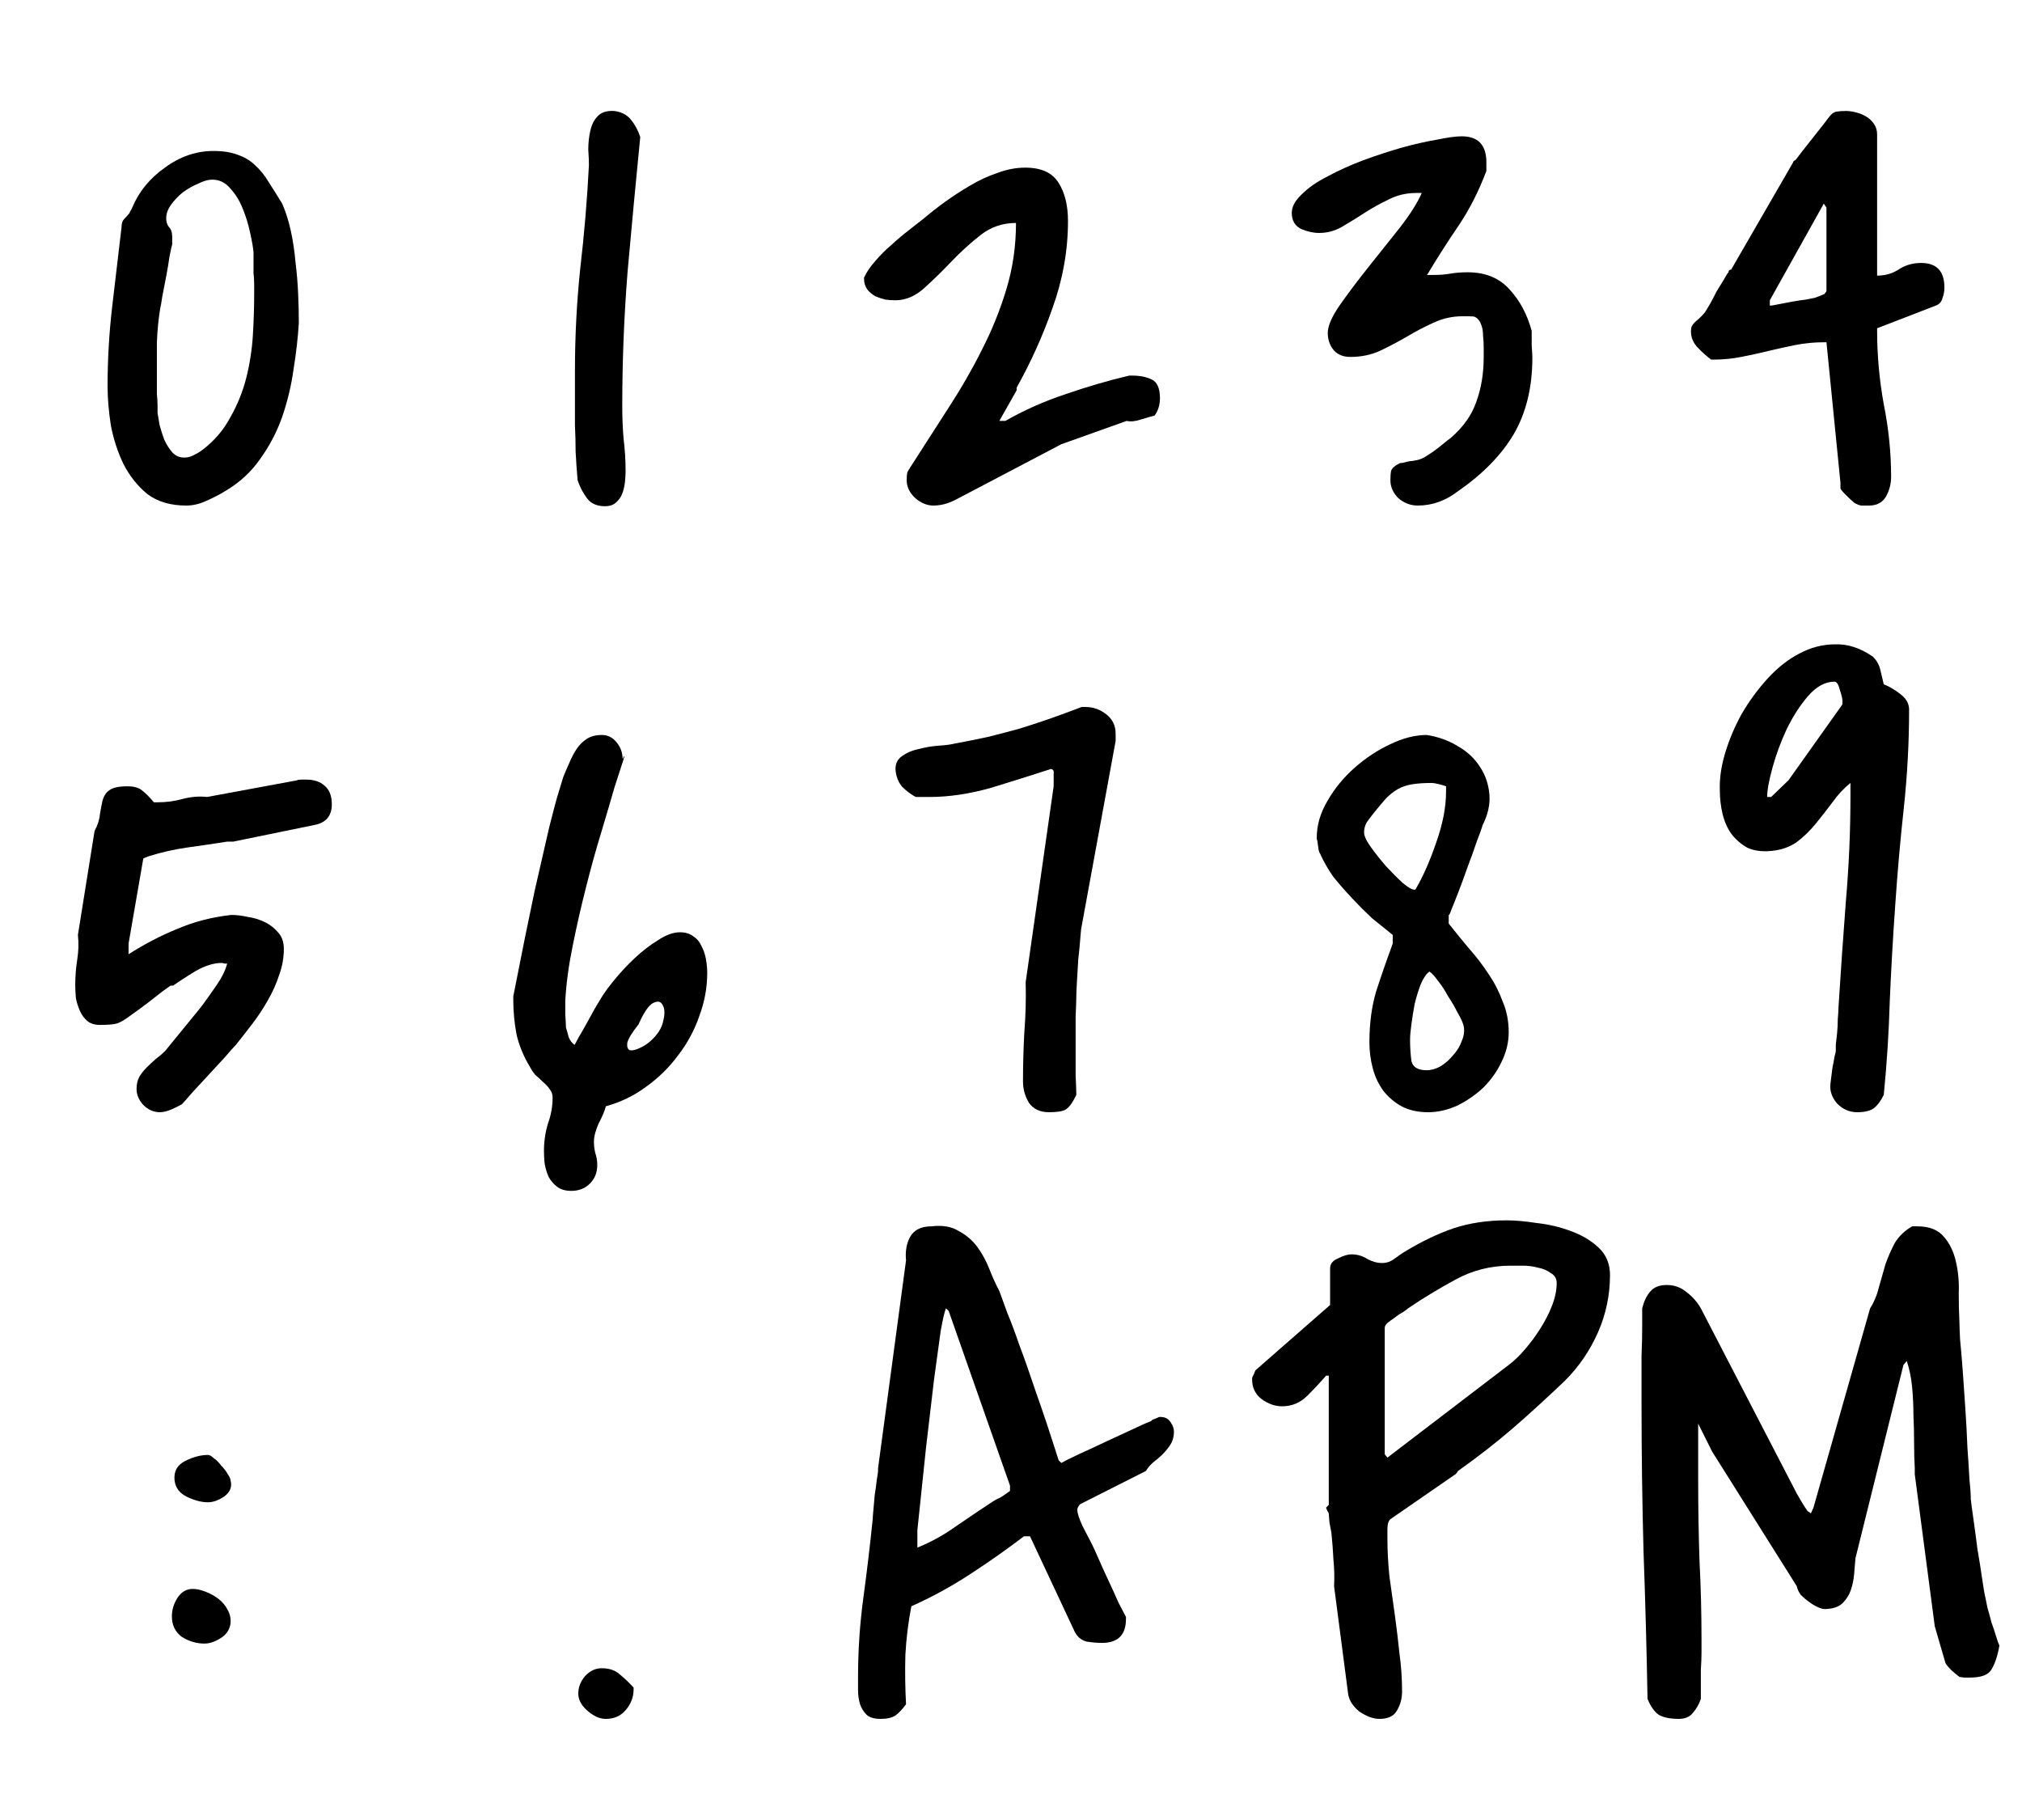 <svg width="160" height="144" viewBox="0 0 160 144" fill="none" xmlns="http://www.w3.org/2000/svg">
<g clip-path="url(#clip0_100_2)">
<path d="M8.512 30.561C8.512 28.451 8.635 26.342 8.881 24.232C9.127 22.088 9.373 19.996 9.619 17.957C9.619 17.676 9.689 17.465 9.83 17.324C9.971 17.184 10.111 17.025 10.252 16.85C10.252 16.814 10.287 16.744 10.357 16.639C10.428 16.533 10.463 16.463 10.463 16.428C10.99 15.162 11.852 14.107 13.047 13.264C14.242 12.385 15.525 11.945 16.896 11.945C17.67 11.945 18.32 12.051 18.848 12.262C19.375 12.438 19.832 12.719 20.219 13.105C20.605 13.457 20.957 13.896 21.273 14.424C21.59 14.916 21.941 15.479 22.328 16.111C22.609 16.744 22.838 17.465 23.014 18.273C23.189 19.082 23.312 19.908 23.383 20.752C23.488 21.596 23.559 22.439 23.594 23.283C23.629 24.092 23.646 24.848 23.646 25.551C23.576 26.711 23.436 27.941 23.225 29.242C23.049 30.508 22.75 31.756 22.328 32.986C21.906 34.182 21.326 35.289 20.588 36.309C19.885 37.328 18.971 38.172 17.846 38.84C17.389 39.121 16.879 39.385 16.316 39.631C15.789 39.877 15.262 40 14.734 40C13.504 40 12.484 39.701 11.676 39.103C10.902 38.471 10.27 37.68 9.777 36.73C9.32 35.781 8.986 34.762 8.775 33.672C8.6 32.547 8.512 31.51 8.512 30.561ZM12.467 32.67C12.502 32.916 12.555 33.232 12.625 33.619C12.73 34.006 12.854 34.393 12.994 34.779C13.17 35.166 13.381 35.5 13.627 35.781C13.873 36.062 14.19 36.203 14.576 36.203C14.857 36.203 15.121 36.133 15.367 35.992C15.648 35.852 15.877 35.711 16.053 35.57C16.967 34.867 17.688 34.023 18.215 33.039C18.777 32.055 19.199 31.018 19.48 29.928C19.762 28.803 19.938 27.678 20.008 26.553C20.078 25.393 20.113 24.285 20.113 23.23C20.113 23.09 20.113 22.861 20.113 22.545C20.113 22.229 20.096 21.912 20.061 21.596C20.061 21.244 20.061 20.91 20.061 20.594C20.061 20.277 20.061 20.066 20.061 19.961C20.025 19.574 19.938 19.064 19.797 18.432C19.656 17.764 19.463 17.131 19.217 16.533C18.971 15.9 18.637 15.355 18.215 14.898C17.828 14.441 17.354 14.213 16.791 14.213C16.475 14.213 16.105 14.318 15.684 14.529C15.262 14.705 14.857 14.934 14.471 15.215C14.119 15.496 13.803 15.83 13.521 16.217C13.275 16.568 13.152 16.92 13.152 17.271C13.152 17.553 13.223 17.781 13.363 17.957C13.539 18.133 13.627 18.396 13.627 18.748V19.328C13.592 19.434 13.521 19.75 13.416 20.277C13.346 20.77 13.258 21.297 13.152 21.859C13.047 22.422 12.941 22.967 12.836 23.494C12.766 23.986 12.713 24.285 12.678 24.391C12.537 25.27 12.449 26.166 12.414 27.08C12.414 27.994 12.414 28.873 12.414 29.717C12.414 29.822 12.414 30.016 12.414 30.297C12.414 30.578 12.414 30.877 12.414 31.193C12.449 31.51 12.467 31.809 12.467 32.09C12.467 32.371 12.467 32.565 12.467 32.67Z" fill="black"/>
<path d="M45.706 37.996C45.636 37.188 45.583 36.432 45.548 35.728C45.548 35.025 45.53 34.34 45.495 33.672C45.495 32.969 45.495 32.283 45.495 31.615C45.495 30.912 45.495 30.156 45.495 29.348C45.495 26.605 45.636 23.898 45.917 21.227C46.233 18.52 46.462 15.795 46.602 13.053C46.602 12.736 46.585 12.332 46.55 11.84C46.55 11.312 46.602 10.82 46.708 10.363C46.813 9.871 47.007 9.484 47.288 9.203C47.569 8.887 48.009 8.746 48.606 8.781C49.169 8.852 49.608 9.08 49.925 9.467C50.241 9.854 50.487 10.31 50.663 10.838C50.312 14.389 49.977 17.939 49.661 21.49C49.38 25.006 49.239 28.574 49.239 32.195C49.239 33.039 49.274 33.883 49.345 34.727C49.45 35.57 49.503 36.414 49.503 37.258C49.503 37.539 49.485 37.838 49.45 38.154C49.415 38.471 49.345 38.77 49.239 39.051C49.134 39.332 48.958 39.578 48.712 39.789C48.501 39.965 48.22 40.053 47.868 40.053C47.235 40.053 46.761 39.842 46.444 39.42C46.128 38.998 45.882 38.523 45.706 37.996Z" fill="black"/>
<path d="M71.747 37.996C71.747 37.715 71.765 37.504 71.8 37.363C71.87 37.223 72.011 36.994 72.222 36.678C73.171 35.201 74.12 33.725 75.069 32.248C76.054 30.736 76.933 29.207 77.706 27.66C78.515 26.078 79.165 24.461 79.657 22.809C80.149 21.156 80.395 19.434 80.395 17.641C79.341 17.641 78.409 17.957 77.601 18.59C76.792 19.223 76.019 19.926 75.28 20.699C74.542 21.473 73.821 22.176 73.118 22.809C72.415 23.441 71.659 23.758 70.851 23.758C70.605 23.758 70.341 23.74 70.06 23.705C69.778 23.635 69.515 23.547 69.269 23.441C69.022 23.301 68.811 23.125 68.636 22.914C68.46 22.668 68.372 22.387 68.372 22.07V21.965C68.583 21.508 68.882 21.068 69.269 20.646C69.655 20.189 70.077 19.768 70.534 19.381C70.991 18.959 71.448 18.572 71.905 18.221C72.362 17.869 72.767 17.553 73.118 17.271C73.61 16.85 74.173 16.41 74.806 15.953C75.439 15.496 76.089 15.074 76.757 14.688C77.46 14.266 78.181 13.932 78.919 13.685C79.657 13.404 80.395 13.264 81.134 13.264C82.399 13.264 83.278 13.668 83.77 14.477C84.263 15.25 84.509 16.252 84.509 17.482C84.509 19.803 84.105 22.088 83.296 24.338C82.522 26.553 81.573 28.662 80.448 30.666V30.877L79.077 33.303H79.552C81.028 32.459 82.61 31.756 84.298 31.193C86.02 30.596 87.708 30.104 89.36 29.717H89.571C90.204 29.717 90.731 29.822 91.153 30.033C91.575 30.244 91.786 30.736 91.786 31.51C91.786 32.037 91.645 32.494 91.364 32.881C91.083 32.951 90.714 33.057 90.257 33.197C89.835 33.338 89.466 33.373 89.149 33.303L83.981 35.148L75.544 39.578C74.981 39.859 74.419 40 73.856 40C73.364 40 72.89 39.807 72.433 39.42C71.976 38.998 71.747 38.523 71.747 37.996Z" fill="black"/>
<path d="M110.022 37.996C110.022 37.68 110.04 37.434 110.075 37.258C110.146 37.047 110.356 36.853 110.708 36.678C110.743 36.643 110.831 36.625 110.972 36.625C111.112 36.59 111.253 36.555 111.394 36.52C111.569 36.484 111.71 36.467 111.815 36.467C111.956 36.432 112.044 36.414 112.079 36.414C112.29 36.379 112.519 36.291 112.765 36.15C113.046 35.975 113.31 35.799 113.556 35.623C113.837 35.412 114.083 35.219 114.294 35.043C114.505 34.867 114.663 34.744 114.769 34.674C115.788 33.795 116.474 32.828 116.825 31.773C117.212 30.719 117.405 29.541 117.405 28.24C117.405 28.064 117.405 27.818 117.405 27.502C117.405 27.186 117.388 26.869 117.353 26.553C117.353 26.201 117.3 25.902 117.194 25.656C117.089 25.375 116.931 25.182 116.72 25.076C116.649 25.041 116.474 25.023 116.192 25.023C115.946 25.023 115.788 25.023 115.718 25.023C114.909 25.023 114.136 25.199 113.397 25.551C112.694 25.867 111.991 26.236 111.288 26.658C110.62 27.045 109.917 27.414 109.179 27.766C108.476 28.082 107.702 28.24 106.858 28.24C106.296 28.24 105.856 28.064 105.54 27.713C105.224 27.326 105.065 26.869 105.065 26.342C105.065 25.779 105.399 25.023 106.067 24.074C106.735 23.125 107.491 22.123 108.335 21.068C109.179 20.014 110.005 18.977 110.813 17.957C111.622 16.902 112.185 16.006 112.501 15.268H112.079C111.271 15.268 110.532 15.443 109.864 15.795C109.196 16.111 108.563 16.463 107.966 16.85C107.368 17.236 106.771 17.605 106.173 17.957C105.61 18.273 105.013 18.432 104.38 18.432C103.923 18.432 103.448 18.326 102.956 18.115C102.464 17.869 102.218 17.447 102.218 16.85C102.218 16.357 102.481 15.865 103.009 15.373C103.536 14.846 104.222 14.371 105.065 13.949C105.909 13.492 106.841 13.07 107.86 12.684C108.915 12.297 109.935 11.963 110.919 11.682C111.938 11.4 112.87 11.19 113.714 11.049C114.558 10.873 115.208 10.785 115.665 10.785C116.966 10.785 117.616 11.471 117.616 12.842V13.527C117.019 15.109 116.298 16.533 115.454 17.799C114.61 19.029 113.767 20.348 112.923 21.754H113.45C113.942 21.754 114.382 21.719 114.769 21.648C115.19 21.578 115.647 21.543 116.14 21.543C117.546 21.543 118.653 22 119.462 22.914C120.271 23.793 120.851 24.883 121.202 26.184C121.202 26.359 121.202 26.729 121.202 27.291C121.237 27.818 121.255 28.152 121.255 28.293C121.255 30.648 120.763 32.67 119.778 34.357C118.794 36.01 117.335 37.504 115.401 38.84C114.417 39.613 113.345 40 112.185 40C111.622 40 111.112 39.807 110.655 39.42C110.233 38.998 110.022 38.523 110.022 37.996Z" fill="black"/>
<path d="M144.527 27.08H144.316C143.578 27.08 142.84 27.15 142.102 27.291C141.398 27.432 140.678 27.59 139.939 27.766C139.236 27.941 138.516 28.1 137.777 28.24C137.074 28.381 136.354 28.451 135.615 28.451H135.404C135.018 28.17 134.631 27.818 134.244 27.396C133.893 26.975 133.752 26.5 133.822 25.973C133.857 25.762 134.033 25.533 134.35 25.287C134.666 25.006 134.877 24.777 134.982 24.602C135.018 24.531 135.123 24.355 135.299 24.074C135.475 23.758 135.65 23.424 135.826 23.072C136.037 22.721 136.23 22.404 136.406 22.123C136.582 21.807 136.705 21.613 136.775 21.543C136.775 21.402 136.846 21.332 136.986 21.332L141.891 12.842C141.891 12.807 141.908 12.771 141.943 12.736C142.014 12.701 142.066 12.666 142.102 12.631C142.207 12.49 142.383 12.262 142.629 11.945C142.875 11.629 143.139 11.295 143.42 10.943C143.701 10.592 143.965 10.258 144.211 9.941C144.457 9.625 144.633 9.396 144.738 9.256C144.914 9.01 145.107 8.869 145.318 8.834C145.529 8.799 145.775 8.781 146.057 8.781C146.303 8.781 146.566 8.816 146.848 8.887C147.129 8.957 147.393 9.062 147.639 9.203C147.885 9.344 148.096 9.537 148.271 9.783C148.447 10.029 148.535 10.31 148.535 10.627V21.807C149.168 21.807 149.73 21.648 150.223 21.332C150.75 20.98 151.348 20.805 152.016 20.805C153.246 20.805 153.861 21.455 153.861 22.756C153.861 23.037 153.809 23.318 153.703 23.6C153.633 23.881 153.457 24.074 153.176 24.18L148.535 25.973V26.131C148.535 28.1 148.711 30.051 149.062 31.984C149.449 33.918 149.643 35.834 149.643 37.732C149.643 38.295 149.502 38.822 149.221 39.315C148.939 39.772 148.5 40 147.902 40C147.691 40 147.48 40 147.27 40C147.094 39.965 146.918 39.895 146.742 39.789C146.566 39.648 146.338 39.438 146.057 39.156C145.775 38.875 145.635 38.699 145.635 38.629V38.207L144.527 27.08ZM140.045 24.18C140.186 24.18 140.414 24.145 140.73 24.074C141.082 24.004 141.451 23.934 141.838 23.863C142.225 23.793 142.576 23.74 142.893 23.705C143.244 23.635 143.508 23.582 143.684 23.547C143.719 23.512 143.807 23.477 143.947 23.441C144.123 23.371 144.246 23.318 144.316 23.283C144.352 23.283 144.387 23.248 144.422 23.178C144.492 23.107 144.527 23.055 144.527 23.02V16.428L144.316 16.111L140.045 23.758V24.18Z" fill="black"/>
<path d="M10.806 86.154C10.806 85.803 10.876 85.486 11.017 85.205C11.192 84.924 11.386 84.678 11.597 84.467C11.843 84.221 12.089 83.992 12.335 83.781C12.616 83.57 12.862 83.359 13.073 83.148C13.214 82.973 13.442 82.691 13.759 82.305C14.075 81.918 14.392 81.531 14.708 81.144C15.06 80.723 15.376 80.336 15.657 79.984C15.938 79.633 16.114 79.404 16.185 79.299C16.466 78.912 16.8 78.438 17.186 77.875C17.573 77.312 17.837 76.768 17.977 76.24C17.942 76.24 17.872 76.24 17.767 76.24C17.661 76.205 17.591 76.188 17.556 76.188C16.923 76.188 16.237 76.398 15.499 76.82C14.796 77.242 14.198 77.629 13.706 77.981H13.495C13.038 78.297 12.616 78.613 12.229 78.93C11.878 79.211 11.509 79.492 11.122 79.773C10.735 80.055 10.419 80.283 10.173 80.459C9.786 80.74 9.47 80.916 9.224 80.986C8.978 81.057 8.538 81.092 7.905 81.092C7.483 81.092 7.149 80.986 6.903 80.775C6.657 80.564 6.464 80.301 6.323 79.984C6.183 79.668 6.077 79.334 6.007 78.982C5.972 78.596 5.954 78.244 5.954 77.928C5.954 77.26 6.007 76.592 6.112 75.924C6.218 75.256 6.235 74.606 6.165 73.973L7.483 65.746C7.729 65.289 7.87 64.85 7.905 64.428C7.976 64.006 8.046 63.637 8.116 63.32C8.222 62.969 8.397 62.705 8.644 62.529C8.925 62.318 9.399 62.213 10.067 62.213C10.595 62.213 10.981 62.318 11.227 62.529C11.509 62.74 11.825 63.057 12.177 63.478H12.493C13.161 63.478 13.812 63.391 14.444 63.215C15.112 63.039 15.763 62.986 16.395 63.057L23.515 61.738C23.55 61.703 23.655 61.685 23.831 61.685C24.042 61.685 24.183 61.685 24.253 61.685C24.851 61.685 25.325 61.844 25.677 62.16C26.064 62.477 26.257 62.969 26.257 63.637C26.257 64.551 25.8 65.096 24.886 65.272L18.452 66.59H17.977C16.852 66.766 15.78 66.924 14.761 67.064C13.776 67.205 12.774 67.434 11.755 67.75C11.685 67.785 11.597 67.82 11.491 67.856C11.386 67.891 11.333 67.926 11.333 67.961L10.173 74.658V75.502C11.438 74.693 12.722 74.025 14.023 73.498C15.323 72.936 16.747 72.566 18.294 72.391C18.716 72.391 19.155 72.443 19.612 72.549C20.105 72.619 20.561 72.76 20.983 72.971C21.405 73.182 21.757 73.463 22.038 73.814C22.319 74.131 22.46 74.553 22.46 75.08C22.46 75.783 22.337 76.469 22.091 77.137C21.88 77.805 21.581 78.473 21.194 79.141C20.843 79.773 20.439 80.389 19.981 80.986C19.524 81.584 19.085 82.147 18.663 82.674C18.487 82.85 18.206 83.166 17.819 83.623C17.433 84.045 17.011 84.502 16.554 84.994C16.097 85.486 15.657 85.961 15.235 86.418C14.849 86.875 14.567 87.191 14.392 87.367C14.216 87.473 13.935 87.613 13.548 87.789C13.196 87.93 12.898 88 12.651 88C12.159 88 11.72 87.807 11.333 87.42C10.981 87.033 10.806 86.611 10.806 86.154Z" fill="black"/>
<path d="M43.043 91.059C43.043 90.32 43.148 89.6 43.359 88.897C43.605 88.228 43.728 87.543 43.728 86.84C43.728 86.594 43.658 86.383 43.518 86.207C43.377 85.996 43.201 85.803 42.99 85.627C42.779 85.416 42.568 85.223 42.357 85.047C42.182 84.836 42.041 84.625 41.935 84.414C41.443 83.606 41.092 82.762 40.881 81.883C40.705 80.969 40.617 80.055 40.617 79.141V78.824C41.285 75.414 41.848 72.637 42.305 70.492C42.797 68.348 43.184 66.66 43.465 65.43C43.781 64.164 44.027 63.25 44.203 62.688C44.379 62.125 44.502 61.721 44.572 61.475C44.713 61.123 44.871 60.754 45.047 60.367C45.223 59.945 45.416 59.576 45.627 59.26C45.838 58.943 46.102 58.68 46.418 58.469C46.734 58.258 47.139 58.152 47.631 58.152C48.088 58.152 48.475 58.346 48.791 58.732C49.107 59.119 49.266 59.559 49.266 60.051C49.441 59.699 49.459 59.734 49.318 60.156C49.178 60.578 48.949 61.281 48.633 62.266C48.352 63.25 48 64.445 47.578 65.852C47.156 67.223 46.752 68.682 46.365 70.228C45.978 71.74 45.627 73.287 45.31 74.869C44.994 76.416 44.801 77.857 44.73 79.193C44.73 79.369 44.73 79.721 44.73 80.248C44.766 80.775 44.783 81.127 44.783 81.303C44.853 81.514 44.924 81.76 44.994 82.041C45.1 82.322 45.258 82.533 45.469 82.674C45.539 82.533 45.662 82.305 45.838 81.988C46.049 81.637 46.26 81.268 46.471 80.881C46.682 80.494 46.875 80.143 47.051 79.826C47.262 79.475 47.42 79.211 47.525 79.035C47.772 78.613 48.141 78.103 48.633 77.506C49.125 76.908 49.652 76.346 50.215 75.818C50.812 75.256 51.428 74.781 52.06 74.394C52.693 73.973 53.273 73.762 53.801 73.762C54.223 73.762 54.574 73.867 54.855 74.078C55.137 74.254 55.348 74.5 55.488 74.816C55.664 75.133 55.787 75.484 55.857 75.871C55.928 76.258 55.963 76.627 55.963 76.978C55.963 78.139 55.752 79.281 55.33 80.406C54.943 81.531 54.381 82.568 53.643 83.518C52.94 84.467 52.096 85.293 51.111 85.996C50.162 86.699 49.107 87.209 47.947 87.525C47.842 87.912 47.648 88.369 47.367 88.897C47.121 89.459 46.998 89.934 46.998 90.32C46.998 90.637 47.033 90.936 47.103 91.217C47.209 91.533 47.262 91.85 47.262 92.166C47.262 92.764 47.068 93.256 46.682 93.643C46.295 94.029 45.803 94.223 45.205 94.223C44.748 94.223 44.379 94.117 44.098 93.906C43.816 93.695 43.588 93.432 43.412 93.115C43.272 92.799 43.166 92.447 43.096 92.061C43.06 91.709 43.043 91.375 43.043 91.059ZM50.531 81.039C50.004 81.707 49.705 82.199 49.635 82.516C49.6 82.832 49.67 83.025 49.846 83.096C50.022 83.131 50.268 83.078 50.584 82.938C50.9 82.797 51.182 82.621 51.428 82.41C52.025 81.883 52.377 81.338 52.482 80.775C52.623 80.213 52.605 79.791 52.43 79.51C52.289 79.228 52.043 79.176 51.691 79.352C51.34 79.527 50.953 80.09 50.531 81.039Z" fill="black"/>
<path d="M80.949 85.574C80.949 84.273 80.984 82.973 81.055 81.672C81.16 80.371 81.195 79.053 81.16 77.717L83.375 62.213V61.58C83.375 61.51 83.375 61.387 83.375 61.211C83.41 61 83.34 60.877 83.164 60.842C81.758 61.299 80.193 61.791 78.471 62.318C76.748 62.81 75.113 63.057 73.566 63.057H72.459C72.072 62.846 71.721 62.582 71.404 62.266C71.123 61.949 70.947 61.545 70.877 61.053C70.807 60.525 70.965 60.121 71.352 59.84C71.738 59.559 72.195 59.365 72.723 59.26C73.25 59.119 73.777 59.031 74.305 58.996C74.832 58.961 75.236 58.908 75.518 58.838C76.467 58.662 77.346 58.486 78.154 58.31C78.998 58.1 79.807 57.889 80.58 57.678C81.389 57.432 82.197 57.168 83.006 56.887C83.814 56.605 84.676 56.289 85.59 55.938H85.906C86.504 55.938 87.049 56.131 87.541 56.518C88.033 56.904 88.279 57.414 88.279 58.047V58.627L85.59 73.287C85.555 73.428 85.519 73.744 85.484 74.236C85.449 74.728 85.397 75.273 85.326 75.871C85.291 76.469 85.256 77.049 85.221 77.611C85.186 78.174 85.168 78.596 85.168 78.877C85.168 79.158 85.15 79.668 85.115 80.406C85.115 81.144 85.115 81.936 85.115 82.779C85.115 83.588 85.115 84.361 85.115 85.1C85.15 85.838 85.168 86.348 85.168 86.629C84.887 87.227 84.606 87.613 84.324 87.789C84.078 87.93 83.639 88 83.006 88C82.303 88 81.775 87.754 81.424 87.262C81.107 86.734 80.949 86.172 80.949 85.574Z" fill="black"/>
<path d="M108.361 82.463C108.361 80.986 108.537 79.65 108.889 78.455C109.275 77.26 109.715 75.994 110.207 74.658V73.973C109.68 73.551 109.135 73.111 108.572 72.654C108.045 72.162 107.518 71.635 106.99 71.072C106.463 70.51 105.971 69.947 105.514 69.385C105.092 68.787 104.74 68.172 104.459 67.539C104.389 67.469 104.336 67.275 104.301 66.959C104.266 66.643 104.23 66.449 104.195 66.379V66.273C104.195 65.289 104.477 64.322 105.039 63.373C105.602 62.389 106.322 61.51 107.201 60.736C108.08 59.963 109.012 59.348 109.996 58.891C111.016 58.398 111.982 58.152 112.896 58.152C113.811 58.293 114.637 58.592 115.375 59.049C116.113 59.471 116.693 60.016 117.115 60.684C117.537 61.316 117.783 62.037 117.854 62.846C117.924 63.619 117.748 64.428 117.326 65.272C117.256 65.518 117.098 65.957 116.852 66.59C116.641 67.223 116.395 67.908 116.113 68.647C115.867 69.35 115.621 70.018 115.375 70.65C115.129 71.283 114.953 71.723 114.848 71.969C114.742 72.285 114.672 72.426 114.637 72.391C114.637 72.356 114.637 72.478 114.637 72.76V73.076C115.164 73.744 115.709 74.412 116.271 75.08C116.834 75.713 117.344 76.381 117.801 77.084C118.258 77.752 118.627 78.473 118.908 79.246C119.225 79.984 119.383 80.793 119.383 81.672C119.383 82.481 119.189 83.272 118.803 84.045C118.451 84.783 117.977 85.451 117.379 86.049C116.781 86.611 116.096 87.086 115.322 87.473C114.549 87.824 113.775 88 113.002 88C112.193 88 111.49 87.842 110.893 87.525C110.33 87.209 109.855 86.805 109.469 86.312C109.082 85.785 108.801 85.188 108.625 84.519C108.449 83.852 108.361 83.166 108.361 82.463ZM111.578 82.252C111.578 82.85 111.613 83.412 111.684 83.939C111.789 84.432 112.193 84.678 112.896 84.678C113.248 84.678 113.617 84.572 114.004 84.361C114.391 84.115 114.725 83.816 115.006 83.465C115.322 83.113 115.551 82.727 115.691 82.305C115.867 81.883 115.902 81.478 115.797 81.092C115.727 80.846 115.568 80.512 115.322 80.09C115.111 79.668 114.865 79.246 114.584 78.824C114.338 78.367 114.074 77.963 113.793 77.611C113.512 77.225 113.283 76.978 113.107 76.873C112.861 77.049 112.633 77.383 112.422 77.875C112.246 78.332 112.088 78.842 111.947 79.404C111.842 79.967 111.754 80.512 111.684 81.039C111.613 81.566 111.578 81.971 111.578 82.252ZM107.939 65.852C107.939 66.133 108.115 66.519 108.467 67.012C108.818 67.504 109.223 68.014 109.68 68.541C110.137 69.033 110.576 69.473 110.998 69.859C111.42 70.211 111.719 70.387 111.895 70.387H112C112.598 69.367 113.143 68.137 113.635 66.695C114.162 65.219 114.426 63.865 114.426 62.635V62.213C114.355 62.178 114.18 62.125 113.898 62.055C113.617 61.984 113.424 61.949 113.318 61.949C112.686 61.949 112.158 61.984 111.736 62.055C111.314 62.125 110.945 62.248 110.629 62.424C110.312 62.6 109.996 62.846 109.68 63.162C109.398 63.478 109.047 63.9 108.625 64.428C108.484 64.603 108.326 64.814 108.15 65.061C108.01 65.307 107.939 65.57 107.939 65.852Z" fill="black"/>
<path d="M144.844 85.732C144.844 85.697 144.861 85.557 144.896 85.311C144.932 85.029 144.967 84.748 145.002 84.467C145.072 84.15 145.125 83.869 145.16 83.623C145.23 83.377 145.266 83.219 145.266 83.148C145.266 83.113 145.266 82.955 145.266 82.674C145.301 82.393 145.336 82.076 145.371 81.725C145.406 81.338 145.424 80.969 145.424 80.617C145.459 80.231 145.477 79.932 145.477 79.721C145.652 76.943 145.846 74.166 146.057 71.389C146.303 68.576 146.426 65.764 146.426 62.951V61.949C145.898 62.371 145.424 62.881 145.002 63.478C144.58 64.041 144.141 64.603 143.684 65.166C143.227 65.728 142.717 66.221 142.154 66.643C141.592 67.029 140.924 67.258 140.15 67.328C139.412 67.398 138.779 67.311 138.252 67.064C137.76 66.783 137.338 66.414 136.986 65.957C136.67 65.5 136.441 64.973 136.301 64.375C136.16 63.777 136.09 63.162 136.09 62.529C136.055 61.615 136.195 60.631 136.512 59.576C136.828 58.522 137.268 57.484 137.83 56.465C138.428 55.445 139.113 54.514 139.887 53.67C140.66 52.826 141.486 52.176 142.365 51.719C143.279 51.227 144.229 50.98 145.213 50.98C146.197 50.945 147.182 51.262 148.166 51.93C148.482 52.211 148.693 52.58 148.799 53.037C148.904 53.494 148.992 53.863 149.062 54.145C149.449 54.285 149.871 54.531 150.328 54.883C150.82 55.234 151.066 55.656 151.066 56.148C151.066 58.75 150.926 61.352 150.645 63.953C150.363 66.519 150.135 69.121 149.959 71.758C149.783 74.254 149.643 76.732 149.537 79.193C149.467 81.654 149.309 84.133 149.062 86.629C148.816 87.121 148.553 87.473 148.271 87.684C147.99 87.894 147.551 88 146.953 88C146.355 88 145.828 87.772 145.371 87.314C144.949 86.822 144.773 86.295 144.844 85.732ZM145.16 53.934C144.422 53.934 143.719 54.32 143.051 55.094C142.418 55.832 141.855 56.711 141.363 57.73C140.906 58.715 140.537 59.717 140.256 60.736C139.975 61.756 139.834 62.529 139.834 63.057H140.15L141.521 61.738L145.793 55.727V55.463C145.793 55.287 145.723 54.988 145.582 54.566C145.477 54.145 145.336 53.934 145.16 53.934Z" fill="black"/>
<path d="M13.601 127.879C13.601 127.387 13.741 126.912 14.023 126.455C14.339 125.963 14.743 125.717 15.235 125.717C15.552 125.717 15.886 125.787 16.237 125.928C16.624 126.068 16.976 126.262 17.292 126.508C17.608 126.754 17.855 127.053 18.03 127.404C18.206 127.721 18.276 128.072 18.241 128.459C18.171 128.951 17.907 129.338 17.45 129.619C16.993 129.9 16.571 130.041 16.185 130.041C15.552 130.041 14.954 129.865 14.392 129.514C13.864 129.127 13.601 128.582 13.601 127.879ZM13.812 117.121C13.741 116.418 14.023 115.908 14.655 115.592C15.288 115.275 15.886 115.117 16.448 115.117C16.589 115.117 16.747 115.205 16.923 115.381C17.134 115.521 17.327 115.715 17.503 115.961C17.714 116.172 17.89 116.4 18.03 116.646C18.171 116.857 18.241 117.016 18.241 117.121C18.382 117.613 18.224 118.035 17.767 118.387C17.31 118.703 16.87 118.861 16.448 118.861C15.956 118.861 15.411 118.721 14.813 118.439C14.216 118.158 13.882 117.719 13.812 117.121Z" fill="black"/>
<path d="M45.759 133.996C45.759 133.504 45.935 133.047 46.286 132.625C46.673 132.203 47.112 131.992 47.605 131.992C48.202 131.992 48.677 132.15 49.028 132.467C49.415 132.783 49.784 133.135 50.136 133.521V133.68C50.136 134.277 49.925 134.822 49.503 135.314C49.116 135.771 48.589 136 47.921 136C47.464 136 46.989 135.789 46.497 135.367C46.005 134.945 45.759 134.488 45.759 133.996Z" fill="black"/>
<path d="M67.897 132.678C67.897 130.568 68.038 128.477 68.319 126.402C68.601 124.328 68.847 122.254 69.058 120.18C69.058 120.074 69.075 119.846 69.11 119.494C69.145 119.107 69.181 118.703 69.216 118.281C69.286 117.859 69.339 117.473 69.374 117.121C69.444 116.734 69.48 116.488 69.48 116.383V116.172L71.694 99.719C71.624 99.016 71.73 98.4 72.011 97.873C72.327 97.311 72.89 97.029 73.698 97.029C74.577 96.924 75.298 97.047 75.86 97.398C76.458 97.715 76.95 98.137 77.337 98.664C77.724 99.191 78.04 99.772 78.286 100.404C78.532 101.037 78.796 101.617 79.077 102.145C79.253 102.637 79.464 103.217 79.71 103.885C79.991 104.553 80.308 105.396 80.659 106.416C81.046 107.436 81.485 108.684 81.978 110.16C82.505 111.637 83.103 113.43 83.77 115.539L83.981 115.75C84.228 115.609 84.685 115.381 85.353 115.064C86.056 114.748 86.776 114.414 87.515 114.062C88.288 113.711 89.009 113.377 89.677 113.061C90.345 112.744 90.819 112.533 91.101 112.428C91.136 112.357 91.224 112.305 91.364 112.27C91.54 112.199 91.663 112.146 91.733 112.111H91.839C92.19 112.111 92.454 112.252 92.63 112.533C92.806 112.779 92.894 113.025 92.894 113.271C92.894 113.658 92.806 113.992 92.63 114.273C92.454 114.555 92.243 114.818 91.997 115.064C91.786 115.275 91.54 115.486 91.259 115.697C91.013 115.908 90.819 116.137 90.679 116.383L85.458 119.02C85.317 119.195 85.247 119.336 85.247 119.441C85.247 119.723 85.388 120.162 85.669 120.76C85.985 121.357 86.231 121.832 86.407 122.184C86.513 122.395 86.689 122.781 86.935 123.344C87.181 123.906 87.444 124.486 87.726 125.084C88.007 125.682 88.27 126.262 88.517 126.824C88.798 127.352 88.991 127.721 89.097 127.932V128.09C89.097 129.355 88.464 129.988 87.198 129.988C86.811 129.988 86.407 129.953 85.985 129.883C85.564 129.777 85.247 129.514 85.036 129.092L81.503 121.551H81.028C79.692 122.57 78.269 123.572 76.757 124.557C75.245 125.541 73.698 126.385 72.116 127.088C71.87 128.354 71.712 129.637 71.642 130.938C71.606 132.238 71.624 133.539 71.694 134.84C71.413 135.227 71.132 135.525 70.851 135.736C70.569 135.912 70.183 136 69.69 136C69.198 136 68.829 135.895 68.583 135.684C68.337 135.438 68.161 135.156 68.056 134.84C67.95 134.488 67.897 134.119 67.897 133.732C67.897 133.346 67.897 132.994 67.897 132.678ZM72.591 122.447C73.645 122.025 74.665 121.463 75.649 120.76C76.669 120.057 77.636 119.406 78.55 118.809C78.655 118.738 78.778 118.668 78.919 118.598C79.095 118.527 79.253 118.439 79.394 118.334C79.534 118.229 79.71 118.105 79.921 117.965V117.543L75.069 103.727L74.858 103.516C74.753 103.727 74.612 104.324 74.436 105.309C74.296 106.293 74.12 107.576 73.909 109.158C73.733 110.705 73.522 112.498 73.276 114.537C73.065 116.576 72.837 118.756 72.591 121.076V122.447Z" fill="black"/>
<path d="M105.566 125.506C105.602 124.803 105.584 124.1 105.514 123.396C105.479 122.693 105.426 121.99 105.355 121.287C105.32 121.111 105.268 120.83 105.197 120.443C105.162 120.057 105.145 119.828 105.145 119.758C105.145 119.723 105.109 119.652 105.039 119.547C104.969 119.406 104.934 119.318 104.934 119.283L105.039 119.178C105.145 119.072 105.18 119.02 105.145 119.02V108.842H104.934C104.512 109.334 104.02 109.861 103.457 110.424C102.895 110.986 102.227 111.268 101.453 111.268C100.891 111.268 100.346 111.074 99.818 110.688C99.326 110.301 99.08 109.791 99.08 109.158V109.053C99.08 109.018 99.098 108.965 99.133 108.895C99.168 108.824 99.203 108.754 99.238 108.684C99.273 108.578 99.309 108.49 99.344 108.42L105.25 103.252V100.352C105.25 100 105.461 99.736 105.883 99.561C106.305 99.35 106.656 99.244 106.938 99.244C107.395 99.244 107.816 99.367 108.203 99.613C108.59 99.824 108.977 99.93 109.363 99.93C109.715 99.93 110.031 99.824 110.312 99.613C110.594 99.402 110.875 99.209 111.156 99.033C112.492 98.225 113.775 97.609 115.006 97.188C116.271 96.766 117.678 96.555 119.225 96.555C119.893 96.555 120.684 96.625 121.598 96.766C122.547 96.871 123.443 97.082 124.287 97.398C125.166 97.715 125.904 98.154 126.502 98.717C127.1 99.279 127.398 100 127.398 100.879C127.398 102.461 127.082 103.973 126.449 105.414C125.816 106.855 124.938 108.139 123.812 109.264C122.336 110.67 120.947 111.936 119.646 113.061C118.381 114.15 116.957 115.258 115.375 116.383C115.34 116.418 115.305 116.471 115.27 116.541C115.234 116.576 115.199 116.611 115.164 116.646L110.049 120.18C109.873 120.32 109.785 120.584 109.785 120.971C109.785 121.322 109.785 121.551 109.785 121.656C109.785 122.676 109.838 123.695 109.943 124.715C110.084 125.699 110.225 126.701 110.365 127.721C110.506 128.74 110.629 129.76 110.734 130.779C110.875 131.799 110.945 132.818 110.945 133.838C110.945 134.4 110.805 134.91 110.523 135.367C110.277 135.789 109.82 136 109.152 136C108.66 136 108.133 135.807 107.57 135.42C107.043 134.998 106.744 134.523 106.674 133.996L105.566 125.506ZM109.785 115.328L119.383 107.998C119.805 107.682 120.227 107.277 120.648 106.785C121.105 106.258 121.51 105.713 121.861 105.15C122.248 104.553 122.564 103.938 122.811 103.305C123.057 102.672 123.18 102.074 123.18 101.512C123.18 101.16 123.021 100.896 122.705 100.721C122.424 100.51 122.09 100.369 121.703 100.299C121.316 100.193 120.912 100.141 120.49 100.141C120.104 100.141 119.787 100.141 119.541 100.141C117.959 100.141 116.5 100.51 115.164 101.248C113.863 101.951 112.615 102.707 111.42 103.516C111.35 103.586 111.209 103.691 110.998 103.832C110.787 103.938 110.576 104.078 110.365 104.254C110.154 104.395 109.961 104.535 109.785 104.676C109.645 104.816 109.574 104.939 109.574 105.045V115.064L109.785 115.328Z" fill="black"/>
<path d="M130.368 134.418C130.298 130.516 130.192 126.631 130.052 122.764C129.946 118.861 129.894 114.959 129.894 111.057C129.894 110.775 129.894 110.283 129.894 109.58C129.894 108.842 129.894 108.068 129.894 107.26C129.929 106.451 129.946 105.695 129.946 104.992C129.946 104.289 129.946 103.797 129.946 103.516C130.087 102.953 130.298 102.514 130.579 102.197C130.86 101.846 131.3 101.67 131.897 101.67C132.495 101.67 133.022 101.863 133.479 102.25C133.937 102.602 134.306 103.023 134.587 103.516L142.181 118.176C142.216 118.246 142.339 118.457 142.55 118.809C142.761 119.16 142.919 119.406 143.024 119.547C143.06 119.582 143.112 119.617 143.183 119.652C143.253 119.688 143.288 119.723 143.288 119.758L143.499 119.283L147.981 103.516C148.298 103.023 148.526 102.479 148.667 101.881C148.843 101.248 149.019 100.633 149.194 100.035C149.405 99.438 149.651 98.875 149.933 98.348C150.249 97.82 150.706 97.381 151.304 97.029H151.726C152.675 97.029 153.378 97.311 153.835 97.873C154.292 98.4 154.608 99.068 154.784 99.877C154.96 100.65 155.03 101.477 154.995 102.355C154.995 103.199 155.013 103.938 155.048 104.57C155.048 104.816 155.065 105.291 155.101 105.994C155.171 106.697 155.241 107.523 155.312 108.473C155.382 109.422 155.452 110.441 155.522 111.531C155.593 112.586 155.646 113.588 155.681 114.537C155.751 115.486 155.804 116.312 155.839 117.016C155.909 117.719 155.944 118.176 155.944 118.387V118.598C155.979 118.914 156.05 119.441 156.155 120.18C156.261 120.918 156.366 121.709 156.472 122.553C156.612 123.361 156.735 124.135 156.841 124.873C156.946 125.611 157.034 126.121 157.104 126.402C157.14 126.578 157.192 126.842 157.263 127.193C157.368 127.545 157.474 127.932 157.579 128.354C157.72 128.74 157.843 129.109 157.948 129.461C158.054 129.812 158.142 130.059 158.212 130.199C158.071 131.008 157.86 131.641 157.579 132.098C157.333 132.52 156.771 132.73 155.892 132.73C155.786 132.73 155.628 132.73 155.417 132.73C155.206 132.695 155.083 132.678 155.048 132.678C154.942 132.607 154.731 132.432 154.415 132.15C154.134 131.869 153.976 131.676 153.94 131.57L153.097 128.67L151.515 116.646V116.172C151.479 115.539 151.462 114.871 151.462 114.168C151.462 113.43 151.444 112.691 151.409 111.953C151.409 111.215 151.374 110.477 151.304 109.738C151.233 109 151.093 108.314 150.882 107.682L150.618 107.998L146.821 123.291C146.786 123.678 146.751 124.1 146.716 124.557C146.681 124.979 146.593 125.4 146.452 125.822C146.312 126.209 146.101 126.543 145.819 126.824C145.538 127.105 145.134 127.264 144.606 127.299C144.396 127.334 144.167 127.299 143.921 127.193C143.675 127.088 143.429 126.947 143.183 126.771C142.937 126.596 142.708 126.402 142.497 126.191C142.321 125.945 142.216 125.717 142.181 125.506L135.483 114.854L134.376 112.639V117.174C134.376 119.318 134.411 121.428 134.481 123.502C134.587 125.541 134.64 127.633 134.64 129.777C134.64 129.953 134.64 130.27 134.64 130.727C134.64 131.148 134.622 131.605 134.587 132.098C134.587 132.59 134.587 133.064 134.587 133.521C134.587 133.943 134.587 134.242 134.587 134.418C134.446 134.84 134.235 135.209 133.954 135.525C133.708 135.842 133.339 136 132.847 136C132.179 136 131.651 135.895 131.265 135.684C130.913 135.438 130.614 135.016 130.368 134.418Z" fill="black"/>
</g>
</svg>
